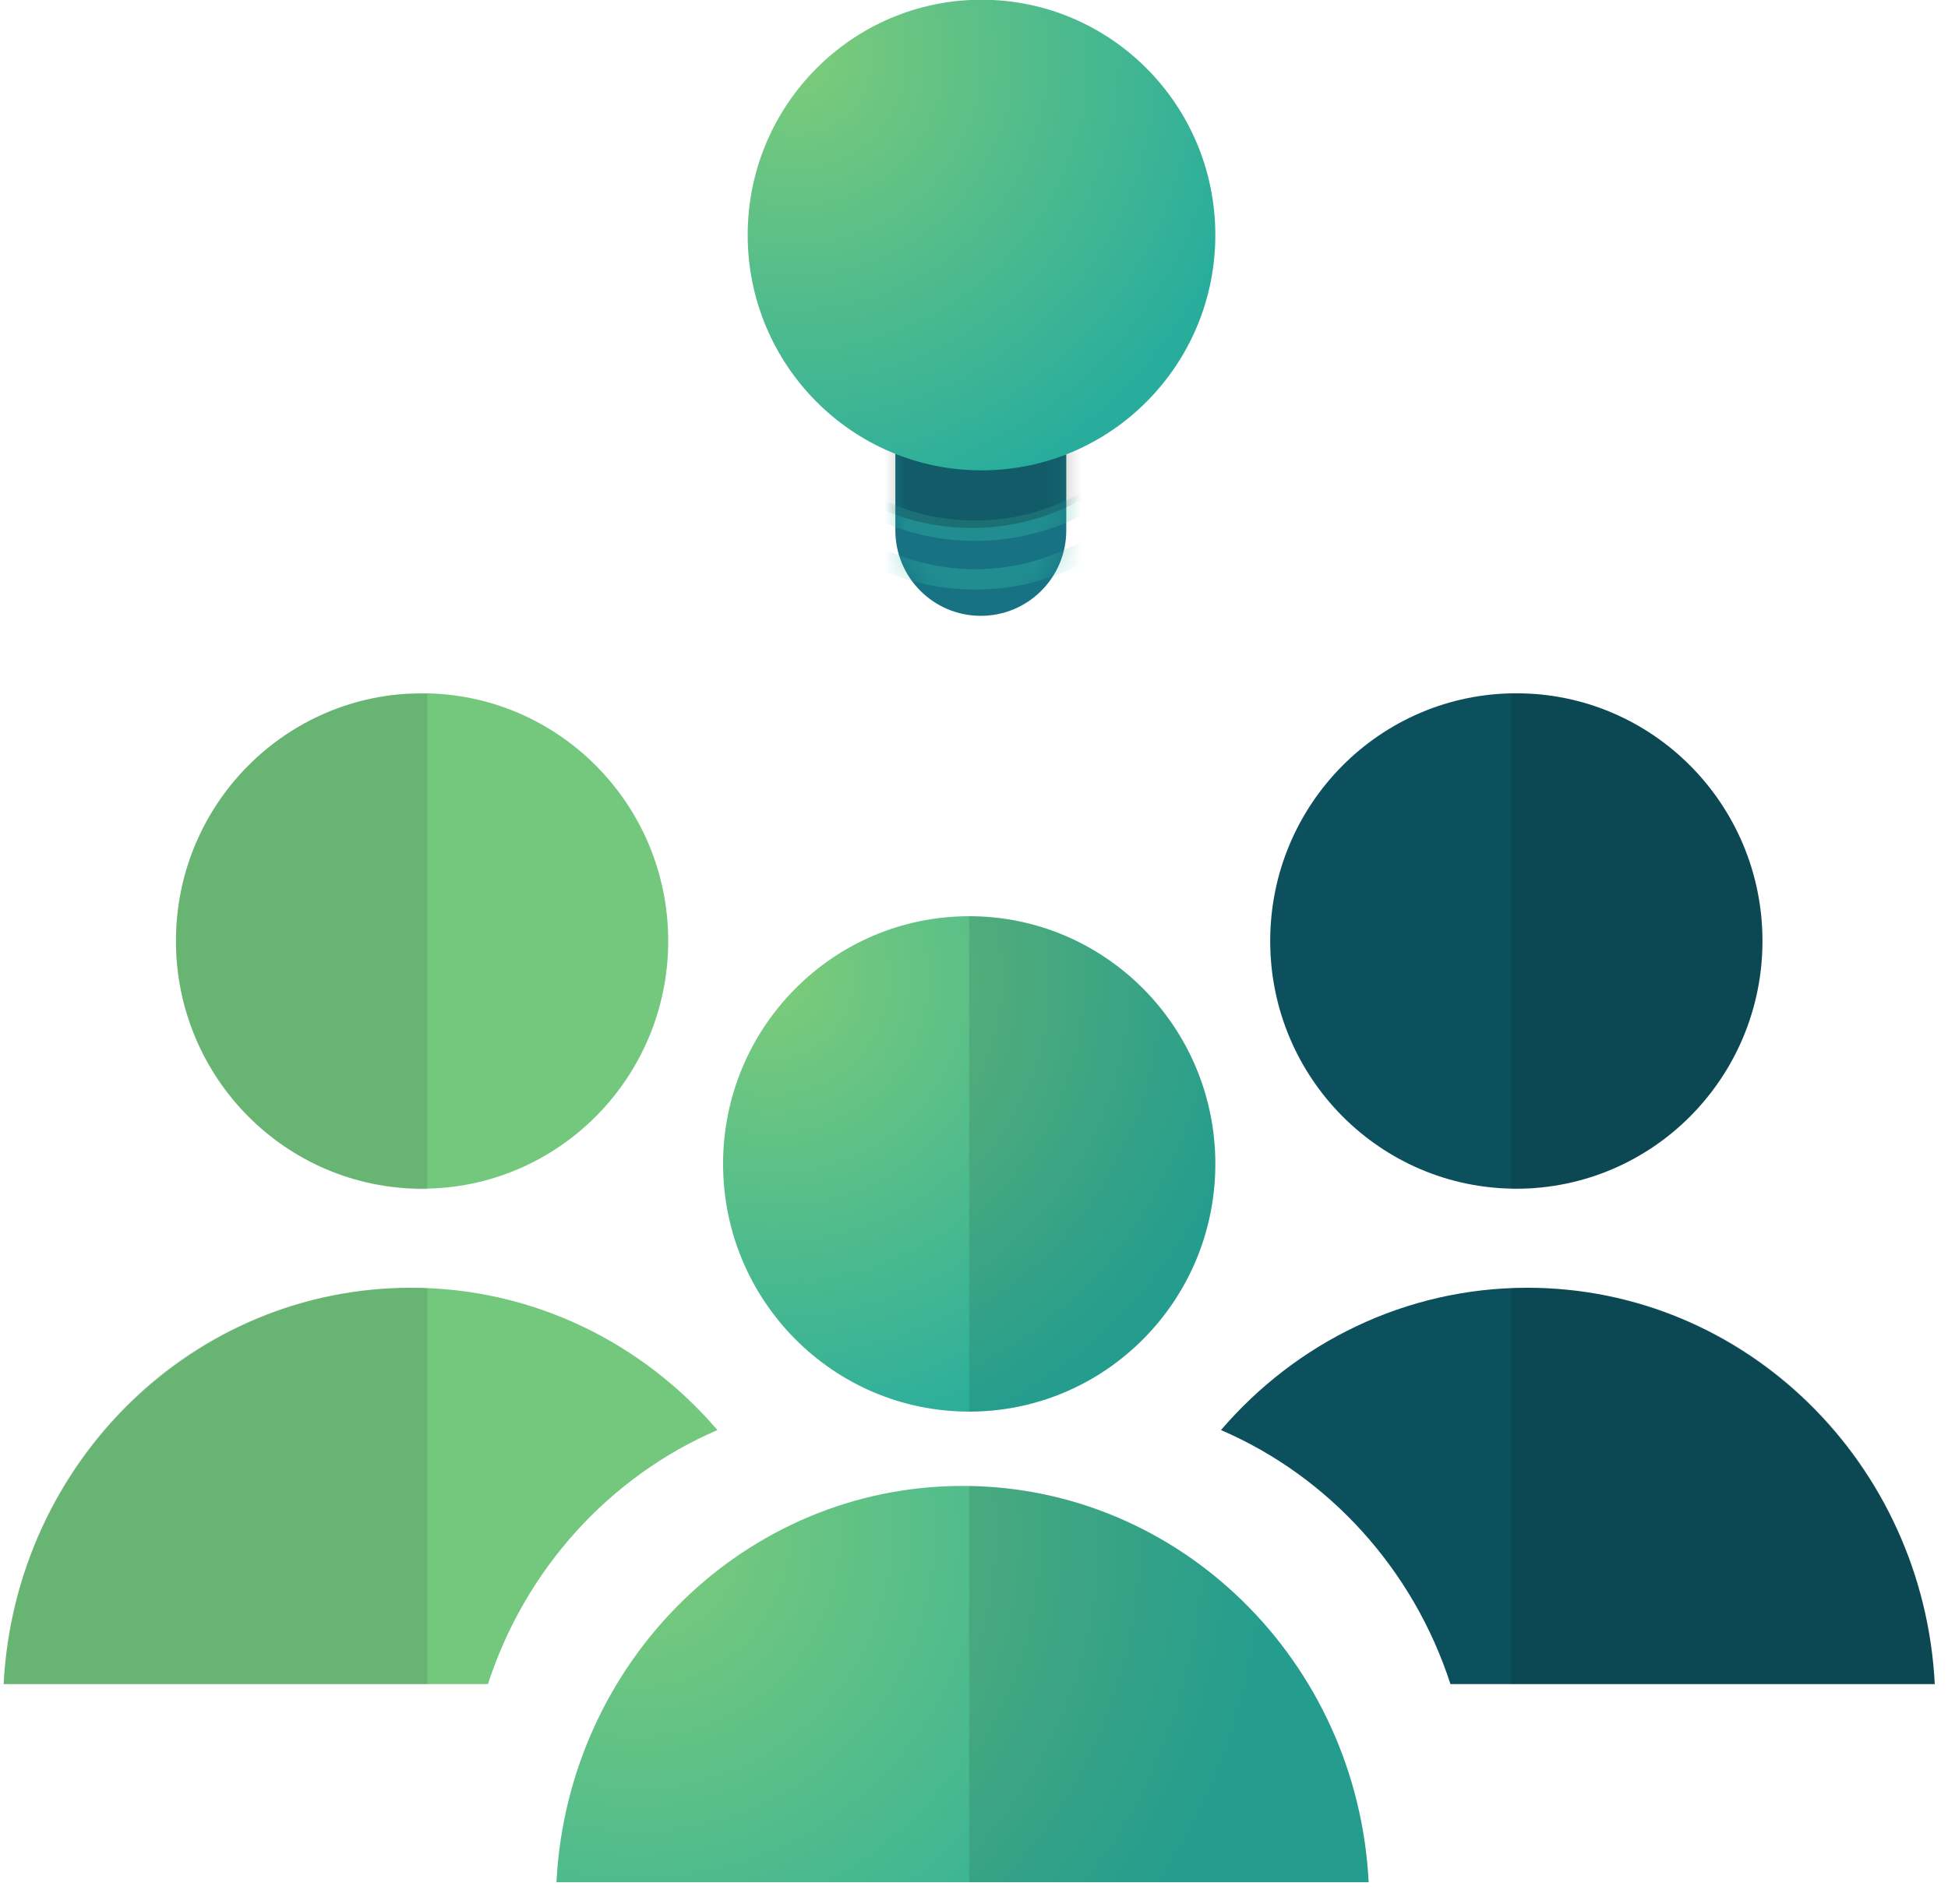 <?xml version="1.0" encoding="UTF-8"?> <svg xmlns="http://www.w3.org/2000/svg" xmlns:xlink="http://www.w3.org/1999/xlink" width="89px" height="87px" viewBox="0 0 89 87"><!-- Generator: Sketch 52.6 (67491) - http://www.bohemiancoding.com/sketch --><title>Talented Team</title><desc>Created with Sketch.</desc><defs><radialGradient cx="10.148%" cy="12.31%" fx="10.148%" fy="12.31%" r="100.302%" gradientTransform="translate(0.101,0.123),scale(1,0.993),rotate(45.666),translate(-0.101,-0.123)" id="radialGradient-1"><stop stop-color="#7ECC79" offset="0%"></stop><stop stop-color="#28AD9D" offset="100%"></stop></radialGradient><radialGradient cx="10.148%" cy="12.31%" fx="10.148%" fy="12.31%" r="160.339%" gradientTransform="translate(0.101,0.123),scale(0.488,1),rotate(26.393),translate(-0.101,-0.123)" id="radialGradient-2"><stop stop-color="#7ECC79" offset="0%"></stop><stop stop-color="#28AD9D" offset="100%"></stop></radialGradient><path d="M0,0 L7.809,0 L7.809,3.875 C7.809,6.032 6.061,7.78 3.905,7.78 L3.905,7.78 C1.748,7.78 2.6408279e-16,6.032 0,3.875 L0,0 Z" id="path-3"></path><radialGradient cx="10.148%" cy="12.31%" fx="10.148%" fy="12.31%" r="100.302%" gradientTransform="translate(0.101,0.123),scale(1,0.993),rotate(45.666),translate(-0.101,-0.123)" id="radialGradient-5"><stop stop-color="#7ECC79" offset="0%"></stop><stop stop-color="#28AD9D" offset="100%"></stop></radialGradient></defs><g id="Home" stroke="none" stroke-width="1" fill="none" fill-rule="evenodd"><g id="Careers" transform="translate(-1280, -2764)"><g id="Group-2" transform="translate(126, 2717)"><g id="Talented-Team" transform="translate(1127, 18)"><rect id="Rectangle" fill-rule="nonzero" x="0" y="0" width="144" height="144"></rect><g id="Group-20" transform="translate(25, 28)"><g id="Group-19" transform="translate(0.554, 0.988)"><ellipse id="Oval-26" fill="url(#radialGradient-1)" cx="45.727" cy="53.199" rx="11.245" ry="11.319"></ellipse><path d="M45.727,41.88 C51.937,41.88 56.972,46.948 56.972,53.199 C56.972,59.45 51.937,64.518 45.727,64.518 L45.727,41.88 Z" id="Path" fill="#000000" fill-rule="nonzero" opacity="0.1"></path><ellipse id="Oval-26" fill="#0D505D" cx="70.724" cy="43.012" rx="11.245" ry="11.319"></ellipse><path d="M71.59,31.726 C77.396,32.171 81.969,37.054 81.969,43.012 C81.969,48.97 77.297,54.363 70.484,54.363 L70.484,31.726 L71.59,31.726 Z" id="Path" fill="#000000" fill-rule="nonzero" opacity="0.1"></path><path d="M57.23,65.361 C60.646,61.375 65.652,58.859 71.23,58.859 C81.189,58.859 89.324,66.878 89.841,76.969 L67.714,76.969 C66.014,71.722 62.161,67.485 57.23,65.361 Z" id="Combined-Shape" fill="#0D505D"></path><path d="M70.484,58.863 C81.329,58.52 89.33,67 89.841,76.969 L70.484,76.969 L70.484,58.863 Z" id="Path" fill="#000000" fill-rule="nonzero" opacity="0.1"></path><g id="Group-18" transform="translate(0.747, 31.693)"><ellipse id="Oval-26" fill="#73C87E" transform="translate(19.983, 11.319) scale(-1, 1) translate(-19.983, -11.319) " cx="19.983" cy="11.319" rx="11.245" ry="11.319"></ellipse><path d="M9.844,0.033 C15.649,0.478 20.222,5.361 20.222,11.319 C20.222,17.277 15.55,22.67 8.738,22.67 L8.738,0.033 L9.844,0.033 Z" id="Path" fill="#000000" fill-rule="nonzero" opacity="0.1" transform="translate(14.48, 11.352) scale(-1, 1) translate(-14.48, -11.352) "></path><path d="M0.866,33.668 C4.282,29.681 9.287,27.166 14.866,27.166 C24.825,27.166 32.959,35.185 33.476,45.276 L11.349,45.276 C9.649,40.029 5.797,35.792 0.866,33.668 Z" id="Combined-Shape" fill="#73C87E" transform="translate(17.171, 36.221) scale(-1, 1) translate(-17.171, -36.221) "></path><path d="M0.866,27.17 C11.711,26.827 19.712,35.307 20.223,45.276 L0.866,45.276 L0.866,27.17 Z" id="Path" fill="#000000" fill-rule="nonzero" opacity="0.1" transform="translate(10.544, 36.218) scale(-1, 1) translate(-10.544, -36.218) "></path></g><path d="M26.869,86.024 C27.384,75.933 35.494,67.914 45.423,67.914 C55.352,67.914 63.462,75.933 63.977,86.024 L26.869,86.024 Z" id="Path" fill="url(#radialGradient-2)"></path><path d="M45.727,67.916 C55.517,68.078 63.467,76.036 63.977,86.024 L45.727,86.024 L45.727,67.916 Z" id="Path" fill="#000000" fill-rule="nonzero" opacity="0.1"></path><g id="Group-24" transform="translate(42.353, 20.374)"><mask id="mask-4" fill="white"><use xlink:href="#path-3"></use></mask><use id="Rectangle-27" fill="#177383" xlink:href="#path-3"></use><ellipse id="Oval-17-Copy" stroke="#33BAAA" stroke-width="0.93" opacity="0.602" mask="url(#mask-4)" cx="3.644" cy="-5.557" rx="10.933" ry="11.67"></ellipse><ellipse id="Oval-17-Copy-2" stroke="#33BAAA" stroke-width="0.93" opacity="0.602" mask="url(#mask-4)" cx="3.644" cy="-7.78" rx="10.933" ry="11.67"></ellipse><ellipse id="Oval-17-Copy-6" fill-opacity="0.21" fill="#000000" mask="url(#mask-4)" cx="3.498" cy="-7.905" rx="10.933" ry="11.67"></ellipse></g><ellipse id="Oval" fill="url(#radialGradient-5)" cx="46.289" cy="10.753" rx="10.683" ry="10.753"></ellipse></g></g></g></g></g></g></svg> 
